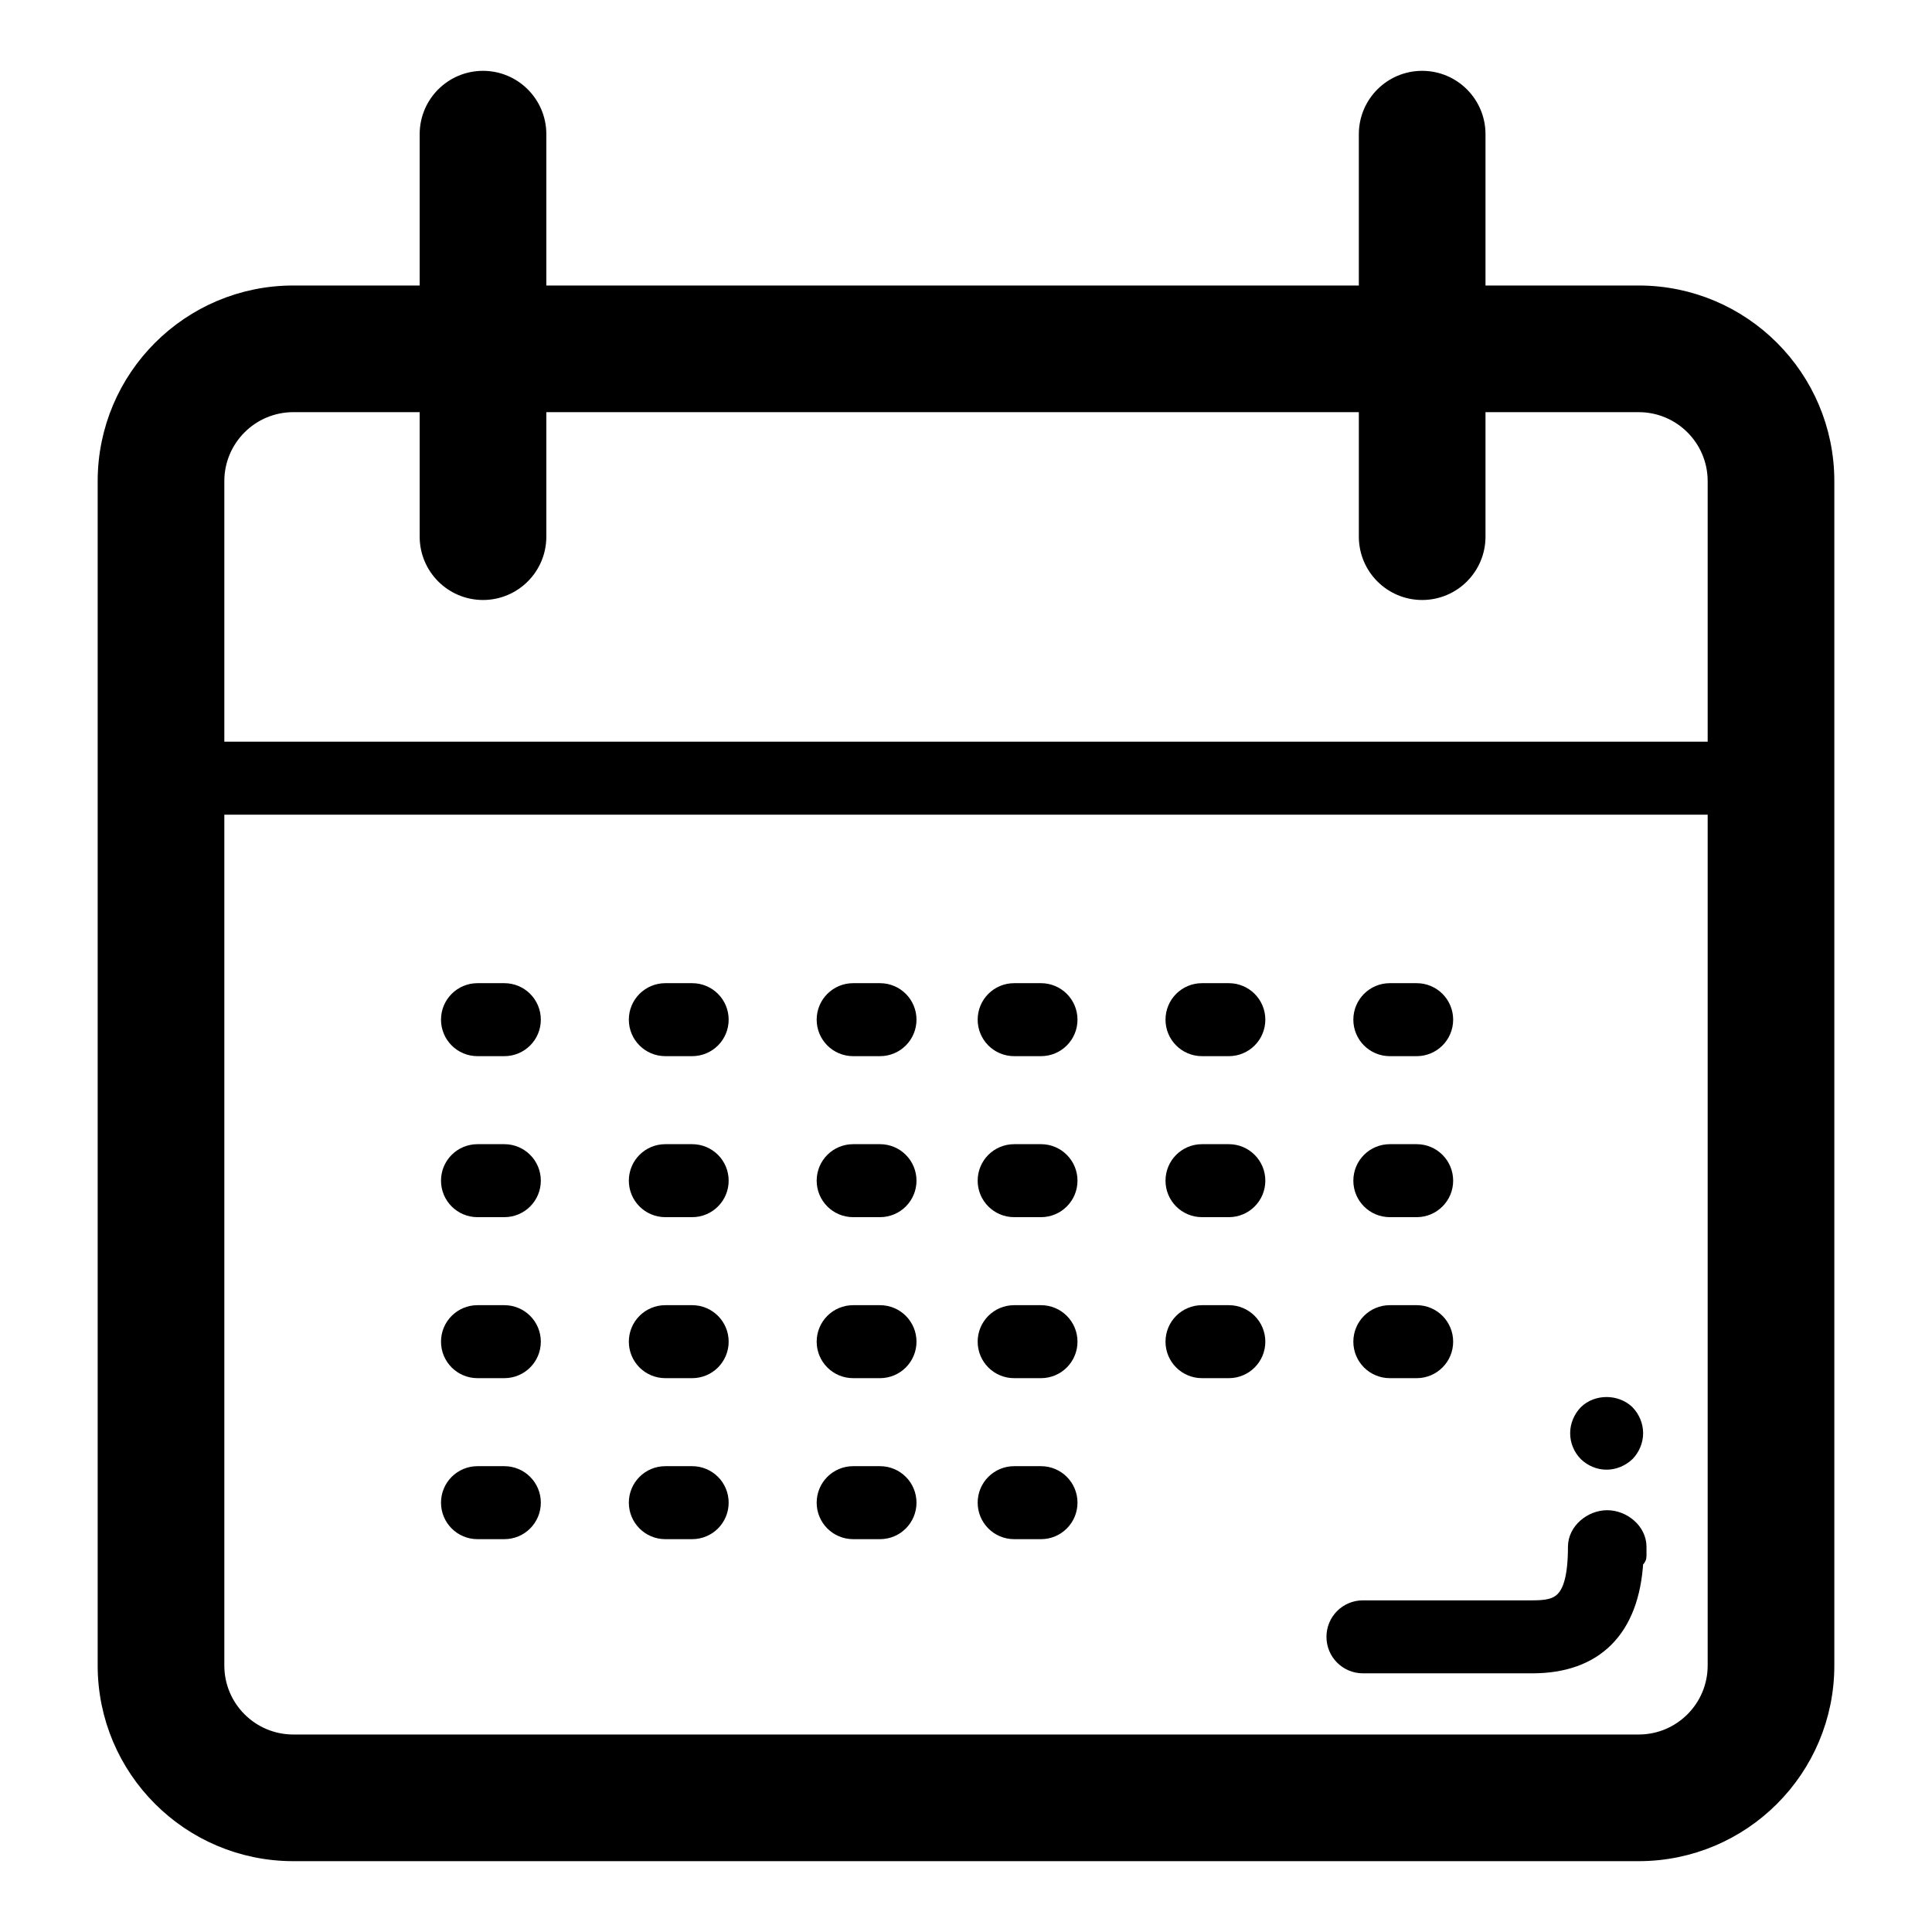 <!DOCTYPE svg PUBLIC "-//W3C//DTD SVG 1.1//EN" "http://www.w3.org/Graphics/SVG/1.1/DTD/svg11.dtd">
<!-- Uploaded to: SVG Repo, www.svgrepo.com, Transformed by: SVG Repo Mixer Tools -->
<svg fill="#000000" version="1.1" id="Layer_1" xmlns="http://www.w3.org/2000/svg" xmlns:xlink="http://www.w3.org/1999/xlink" width="800px" height="800px" viewBox="0 0 72 72" enable-background="new 0 0 72 72" xml:space="preserve" stroke="#000000" stroke-width="0.72">
<g id="SVGRepo_bgCarrier" stroke-width="0"/>
<g id="SVGRepo_tracerCarrier" stroke-linecap="round" stroke-linejoin="round"/>
<g id="SVGRepo_iconCarrier"> <g> <path d="M61.068,11H55V5c0-1.104-0.896-2-2-2s-2,0.896-2,2v6H20V5c0-1.104-0.896-2-2-2s-2,0.896-2,2v6h-5.068 C7.104,11,4,14.104,4,17.932v44.136C4,65.896,7.104,69,10.932,69h50.136C64.896,69,68,65.896,68,62.068V17.932 C68,14.104,64.896,11,61.068,11z M10.932,15H16v5c0,1.104,0.896,2,2,2s2-0.895,2-2v-5h31v5c0,1.104,0.896,2,2,2s2-0.895,2-2v-5 h6.068C62.688,15,64,16.313,64,17.932V28H8V17.932C8,16.313,9.313,15,10.932,15z M61.068,65H10.932C9.313,65,8,63.688,8,62.068V30 h56v32.068C64,63.688,62.688,65,61.068,65z"/> <path d="M59.896,56.641c-0.553,0-1.103,0.447-1.103,1c0,2.189-0.7,2.359-1.69,2.359h-6.31c-0.553,0-1,0.447-1,1s0.447,1,1,1h6.31 c2.295,0,3.631-1.287,3.779-3.828C60.893,58.115,61,58.059,61,58v-0.359C61,57.088,60.45,56.641,59.896,56.641z"/> <path d="M59.875,54.411c0.26,0,0.52-0.112,0.71-0.291c0.181-0.188,0.29-0.449,0.29-0.709c0-0.263-0.109-0.522-0.29-0.711 c-0.38-0.369-1.05-0.369-1.42,0c-0.181,0.19-0.29,0.448-0.29,0.711c0,0.271,0.109,0.521,0.29,0.709 C59.354,54.3,59.604,54.411,59.875,54.411z"/> <path d="M18.795,37h-1c-0.553,0-1,0.447-1,1s0.447,1,1,1h1c0.553,0,1-0.447,1-1S19.348,37,18.795,37z"/> <path d="M25.795,37h-1c-0.553,0-1,0.447-1,1s0.447,1,1,1h1c0.553,0,1-0.447,1-1S26.348,37,25.795,37z"/> <path d="M32.795,37h-1c-0.553,0-1,0.447-1,1s0.447,1,1,1h1c0.553,0,1-0.447,1-1S33.348,37,32.795,37z"/> <path d="M38.795,37h-1c-0.553,0-1,0.447-1,1s0.447,1,1,1h1c0.553,0,1-0.447,1-1S39.348,37,38.795,37z"/> <path d="M45.795,37h-1c-0.553,0-1,0.447-1,1s0.447,1,1,1h1c0.553,0,1-0.447,1-1S46.348,37,45.795,37z"/> <path d="M51.795,39h1c0.553,0,1-0.447,1-1s-0.447-1-1-1h-1c-0.553,0-1,0.447-1,1S51.242,39,51.795,39z"/> <path d="M18.795,43h-1c-0.553,0-1,0.447-1,1s0.447,1,1,1h1c0.553,0,1-0.447,1-1S19.348,43,18.795,43z"/> <path d="M25.795,43h-1c-0.553,0-1,0.447-1,1s0.447,1,1,1h1c0.553,0,1-0.447,1-1S26.348,43,25.795,43z"/> <path d="M32.795,43h-1c-0.553,0-1,0.447-1,1s0.447,1,1,1h1c0.553,0,1-0.447,1-1S33.348,43,32.795,43z"/> <path d="M38.795,43h-1c-0.553,0-1,0.447-1,1s0.447,1,1,1h1c0.553,0,1-0.447,1-1S39.348,43,38.795,43z"/> <path d="M45.795,43h-1c-0.553,0-1,0.447-1,1s0.447,1,1,1h1c0.553,0,1-0.447,1-1S46.348,43,45.795,43z"/> <path d="M51.795,45h1c0.553,0,1-0.447,1-1s-0.447-1-1-1h-1c-0.553,0-1,0.447-1,1S51.242,45,51.795,45z"/> <path d="M18.795,55h-1c-0.553,0-1,0.447-1,1s0.447,1,1,1h1c0.553,0,1-0.447,1-1S19.348,55,18.795,55z"/> <path d="M25.795,55h-1c-0.553,0-1,0.447-1,1s0.447,1,1,1h1c0.553,0,1-0.447,1-1S26.348,55,25.795,55z"/> <path d="M32.795,55h-1c-0.553,0-1,0.447-1,1s0.447,1,1,1h1c0.553,0,1-0.447,1-1S33.348,55,32.795,55z"/> <path d="M38.795,55h-1c-0.553,0-1,0.447-1,1s0.447,1,1,1h1c0.553,0,1-0.447,1-1S39.348,55,38.795,55z"/> <path d="M18.795,49h-1c-0.553,0-1,0.447-1,1s0.447,1,1,1h1c0.553,0,1-0.447,1-1S19.348,49,18.795,49z"/> <path d="M25.795,49h-1c-0.553,0-1,0.447-1,1s0.447,1,1,1h1c0.553,0,1-0.447,1-1S26.348,49,25.795,49z"/> <path d="M32.795,49h-1c-0.553,0-1,0.447-1,1s0.447,1,1,1h1c0.553,0,1-0.447,1-1S33.348,49,32.795,49z"/> <path d="M38.795,49h-1c-0.553,0-1,0.447-1,1s0.447,1,1,1h1c0.553,0,1-0.447,1-1S39.348,49,38.795,49z"/> <path d="M45.795,49h-1c-0.553,0-1,0.447-1,1s0.447,1,1,1h1c0.553,0,1-0.447,1-1S46.348,49,45.795,49z"/> <path d="M51.795,51h1c0.553,0,1-0.447,1-1s-0.447-1-1-1h-1c-0.553,0-1,0.447-1,1S51.242,51,51.795,51z"/> </g> </g>
</svg>